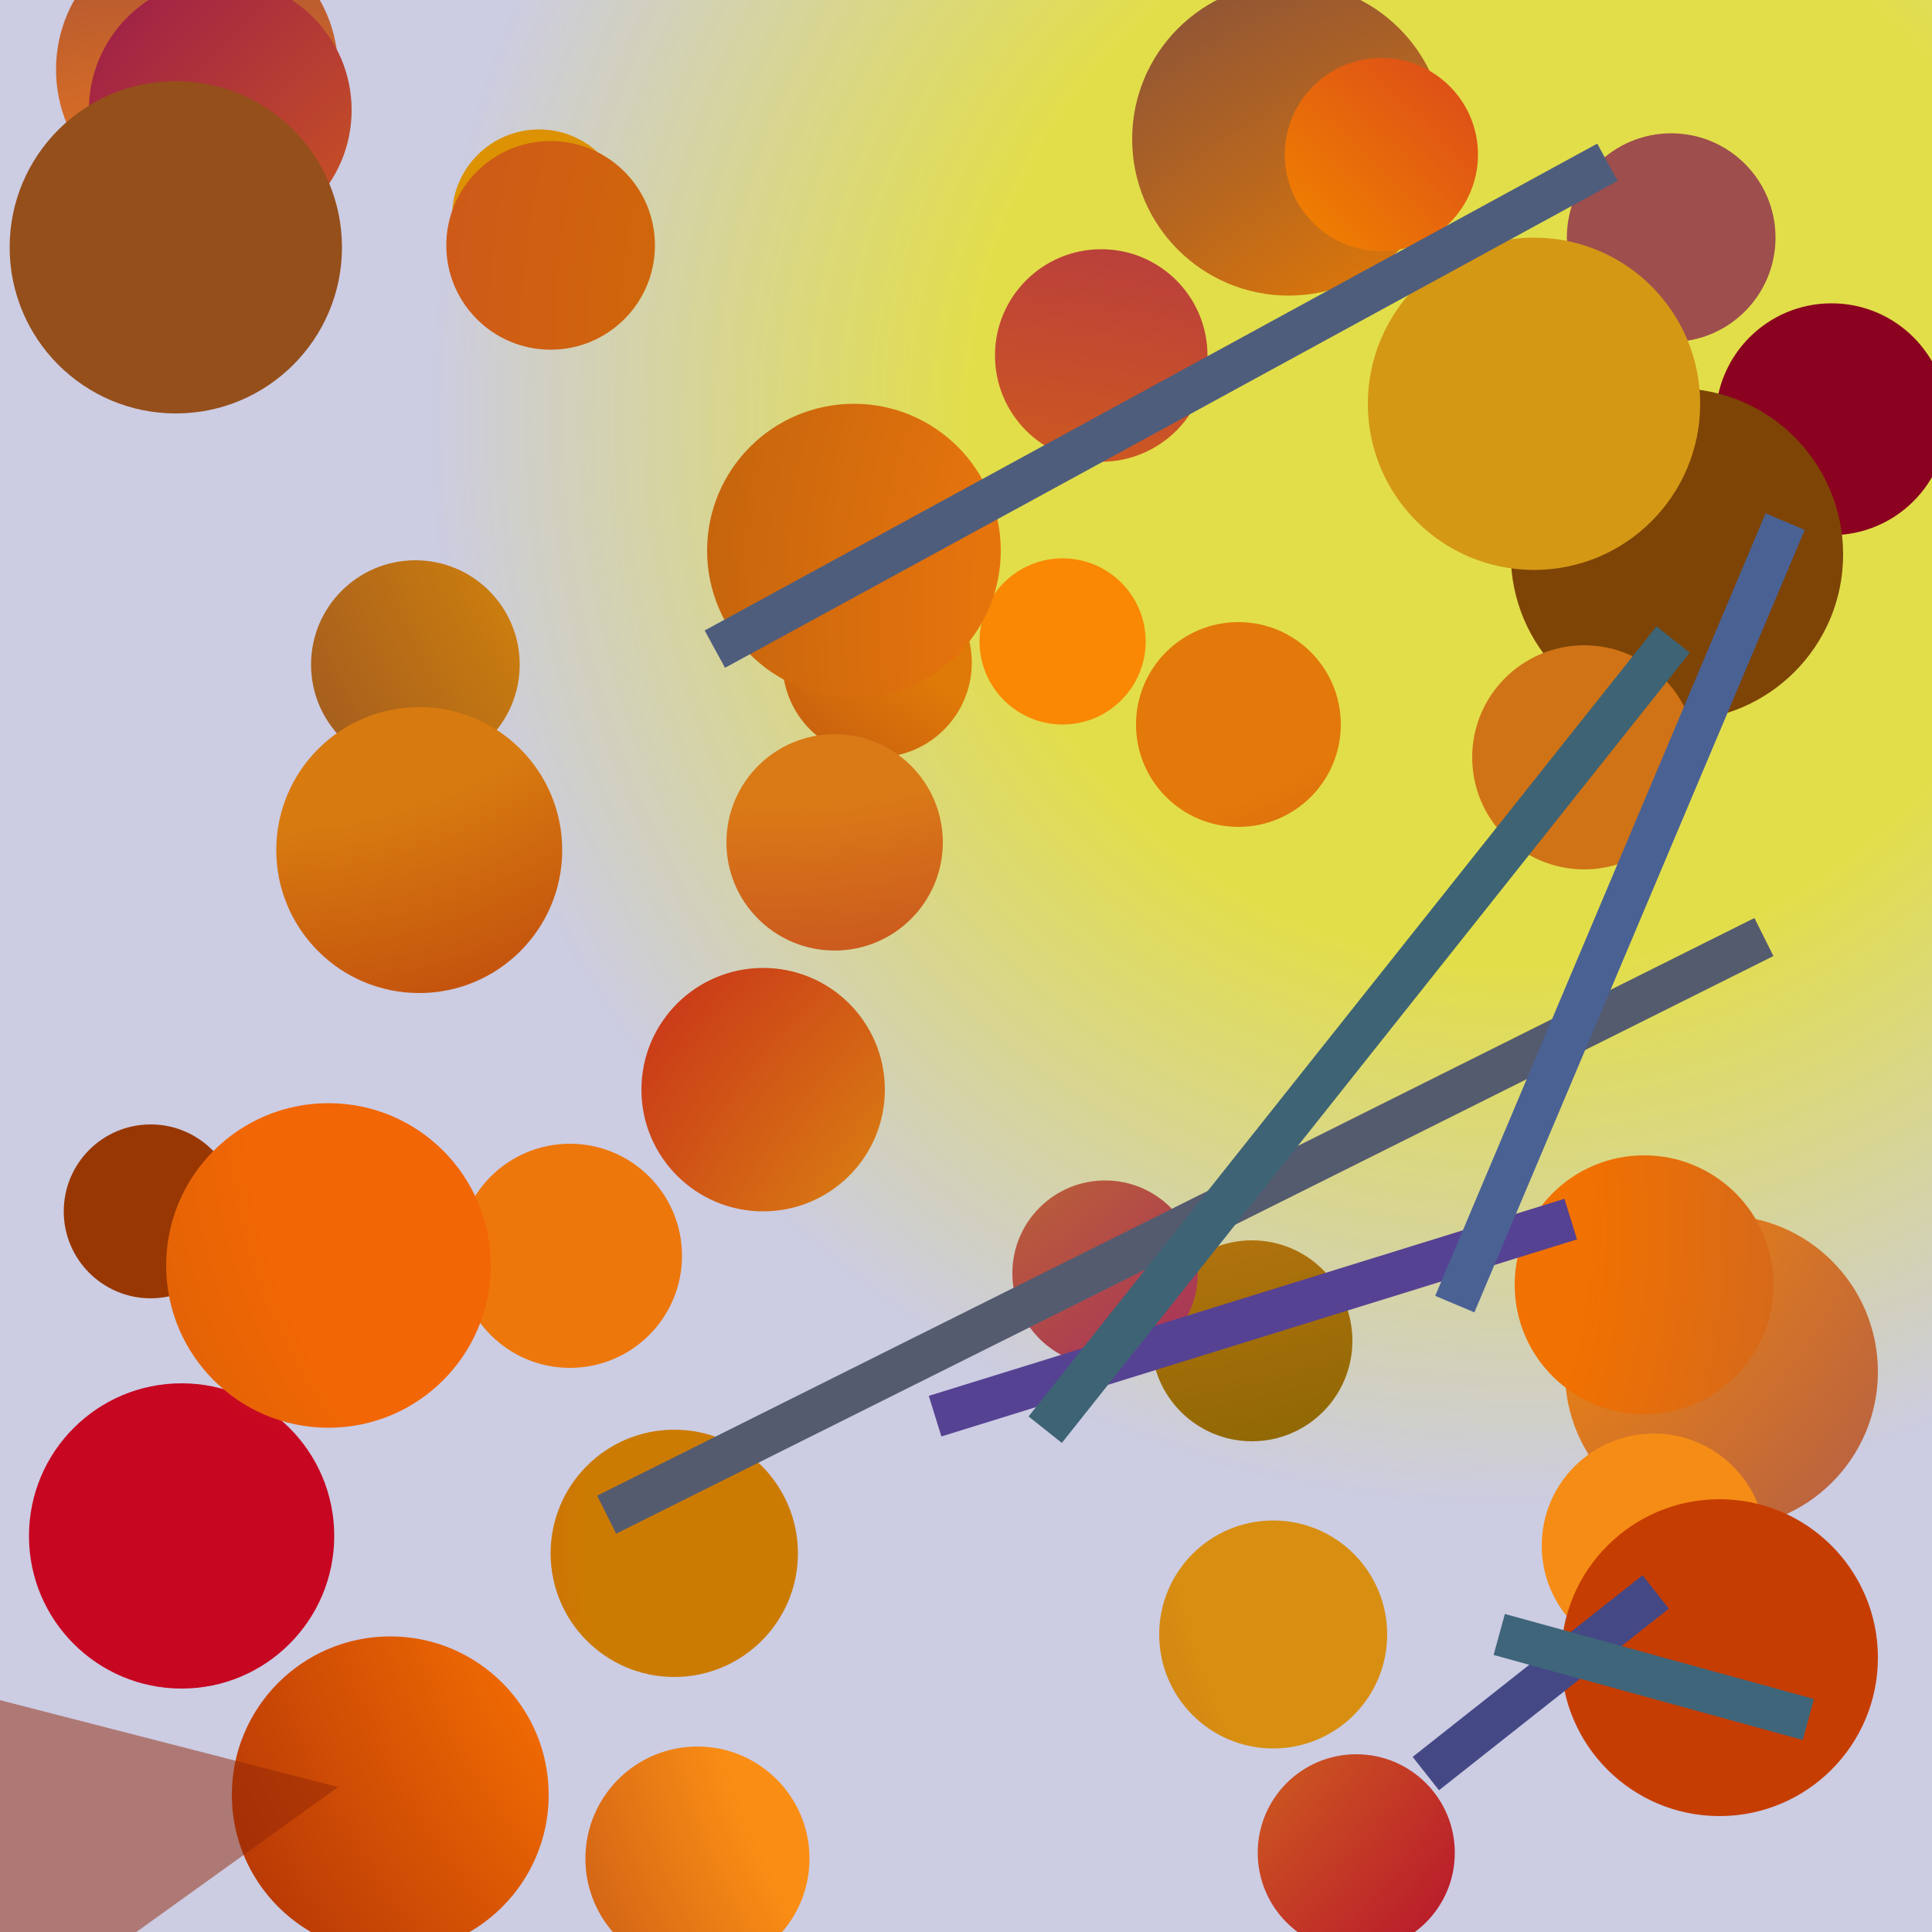 <?xml version="1.0" encoding="UTF-8"?>
<svg xmlns="http://www.w3.org/2000/svg" xmlns:xlink="http://www.w3.org/1999/xlink" width="500pt" height="500pt" viewBox="0 0 500 500" version="1.1">
<defs>
<radialGradient id="radial0" gradientUnits="userSpaceOnUse" cx="0.783" cy="0.22" fx="0.783" fy="0.22" r="0.6" gradientTransform="matrix(500,0,0,500,0,0)">
<stop offset="0.467" style="stop-color:rgb(88.7%,87%,29.1%);stop-opacity:1;"/>
<stop offset="0.933" style="stop-color:rgb(80%,80%,88.9%);stop-opacity:1;"/>
</radialGradient>
<radialGradient id="radial1" gradientUnits="userSpaceOnUse" cx="0.104" cy="0.422" fx="0.104" fy="0.422" r="0.6" gradientTransform="matrix(500,0,0,500,0,0)">
<stop offset="0.467" style="stop-color:rgb(97.3%,50.2%,9.8%);stop-opacity:1;"/>
<stop offset="0.933" style="stop-color:rgb(51.9%,23.9%,26.3%);stop-opacity:1;"/>
</radialGradient>
<radialGradient id="radial2" gradientUnits="userSpaceOnUse" cx="0.156" cy="0.18" fx="0.156" fy="0.18" r="0.6" gradientTransform="matrix(500,0,0,500,0,0)">
<stop offset="0.467" style="stop-color:rgb(86.2%,57.4%,0.8%);stop-opacity:1;"/>
<stop offset="0.933" style="stop-color:rgb(62.3%,26.3%,24%);stop-opacity:1;"/>
</radialGradient>
<radialGradient id="radial3" gradientUnits="userSpaceOnUse" cx="0.85" cy="0.415" fx="0.85" fy="0.415" r="0.6" gradientTransform="matrix(500,0,0,500,0,0)">
<stop offset="0.467" style="stop-color:rgb(89.1%,47.8%,2.1%);stop-opacity:1;"/>
<stop offset="0.933" style="stop-color:rgb(42.7%,27.2%,29.1%);stop-opacity:1;"/>
</radialGradient>
<radialGradient id="radial4" gradientUnits="userSpaceOnUse" cx="0.249" cy="0.336" fx="0.249" fy="0.336" r="0.6" gradientTransform="matrix(500,0,0,500,0,0)">
<stop offset="0.467" style="stop-color:rgb(81.1%,45.1%,0.7%);stop-opacity:1;"/>
<stop offset="0.933" style="stop-color:rgb(54.5%,0.4%,12.4%);stop-opacity:1;"/>
</radialGradient>
<radialGradient id="radial5" gradientUnits="userSpaceOnUse" cx="0.124" cy="0.25" fx="0.124" fy="0.25" r="0.6" gradientTransform="matrix(500,0,0,500,0,0)">
<stop offset="0.467" style="stop-color:rgb(99.3%,45.8%,2.2%);stop-opacity:1;"/>
<stop offset="0.933" style="stop-color:rgb(49.5%,26.6%,2.5%);stop-opacity:1;"/>
</radialGradient>
<radialGradient id="radial6" gradientUnits="userSpaceOnUse" cx="0.541" cy="0.153" fx="0.541" fy="0.153" r="0.6" gradientTransform="matrix(500,0,0,500,0,0)">
<stop offset="0.467" style="stop-color:rgb(88.9%,47.6%,3.9%);stop-opacity:1;"/>
<stop offset="0.933" style="stop-color:rgb(70.6%,1.3%,28%);stop-opacity:1;"/>
</radialGradient>
<radialGradient id="radial7" gradientUnits="userSpaceOnUse" cx="0.64" cy="0.12" fx="0.64" fy="0.12" r="0.6" gradientTransform="matrix(500,0,0,500,0,0)">
<stop offset="0.467" style="stop-color:rgb(87.6%,47.6%,3.2%);stop-opacity:1;"/>
<stop offset="0.933" style="stop-color:rgb(49%,4.1%,15%);stop-opacity:1;"/>
</radialGradient>
<radialGradient id="radial8" gradientUnits="userSpaceOnUse" cx="0.515" cy="0.184" fx="0.515" fy="0.184" r="0.6" gradientTransform="matrix(500,0,0,500,0,0)">
<stop offset="0.467" style="stop-color:rgb(80.2%,49.6%,5.2%);stop-opacity:1;"/>
<stop offset="0.933" style="stop-color:rgb(44.1%,19.3%,21.1%);stop-opacity:1;"/>
</radialGradient>
<radialGradient id="radial9" gradientUnits="userSpaceOnUse" cx="0.802" cy="0.309" fx="0.802" fy="0.309" r="0.6" gradientTransform="matrix(500,0,0,500,0,0)">
<stop offset="0.467" style="stop-color:rgb(84.6%,56.2%,0.8%);stop-opacity:1;"/>
<stop offset="0.933" style="stop-color:rgb(59.5%,21.7%,0.2%);stop-opacity:1;"/>
</radialGradient>
<radialGradient id="radial10" gradientUnits="userSpaceOnUse" cx="0.406" cy="0.71" fx="0.406" fy="0.71" r="0.6" gradientTransform="matrix(500,0,0,500,0,0)">
<stop offset="0.467" style="stop-color:rgb(93.1%,46.7%,4.2%);stop-opacity:1;"/>
<stop offset="0.933" style="stop-color:rgb(71.5%,6.6%,23.7%);stop-opacity:1;"/>
</radialGradient>
<radialGradient id="radial11" gradientUnits="userSpaceOnUse" cx="0.546" cy="0.243" fx="0.546" fy="0.243" r="0.6" gradientTransform="matrix(500,0,0,500,0,0)">
<stop offset="0.467" style="stop-color:rgb(84.7%,49.6%,9.7%);stop-opacity:1;"/>
<stop offset="0.933" style="stop-color:rgb(51.2%,39.2%,0.2%);stop-opacity:1;"/>
</radialGradient>
<radialGradient id="radial12" gradientUnits="userSpaceOnUse" cx="0.586" cy="0.454" fx="0.586" fy="0.454" r="0.6" gradientTransform="matrix(500,0,0,500,0,0)">
<stop offset="0.467" style="stop-color:rgb(97%,54.2%,2.6%);stop-opacity:1;"/>
<stop offset="0.933" style="stop-color:rgb(64.1%,33.5%,33.3%);stop-opacity:1;"/>
</radialGradient>
<radialGradient id="radial13" gradientUnits="userSpaceOnUse" cx="0.847" cy="0.819" fx="0.847" fy="0.819" r="0.6" gradientTransform="matrix(500,0,0,500,0,0)">
<stop offset="0.467" style="stop-color:rgb(96.2%,54.8%,8.2%);stop-opacity:1;"/>
<stop offset="0.933" style="stop-color:rgb(73.6%,22.9%,32.8%);stop-opacity:1;"/>
</radialGradient>
<radialGradient id="radial14" gradientUnits="userSpaceOnUse" cx="0.349" cy="0.663" fx="0.349" fy="0.663" r="0.6" gradientTransform="matrix(500,0,0,500,0,0)">
<stop offset="0.467" style="stop-color:rgb(87.7%,57.2%,8%);stop-opacity:1;"/>
<stop offset="0.933" style="stop-color:rgb(70%,2.6%,18.6%);stop-opacity:1;"/>
</radialGradient>
<radialGradient id="radial15" gradientUnits="userSpaceOnUse" cx="0.648" cy="0.837" fx="0.648" fy="0.837" r="0.6" gradientTransform="matrix(500,0,0,500,0,0)">
<stop offset="0.467" style="stop-color:rgb(98.2%,55.7%,7.9%);stop-opacity:1;"/>
<stop offset="0.933" style="stop-color:rgb(52.5%,8.2%,10%);stop-opacity:1;"/>
</radialGradient>
<radialGradient id="radial16" gradientUnits="userSpaceOnUse" cx="0.402" cy="0.137" fx="0.402" fy="0.137" r="0.6" gradientTransform="matrix(500,0,0,500,0,0)">
<stop offset="0.467" style="stop-color:rgb(85.5%,47.8%,8.9%);stop-opacity:1;"/>
<stop offset="0.933" style="stop-color:rgb(63.9%,2.4%,19.5%);stop-opacity:1;"/>
</radialGradient>
<radialGradient id="radial17" gradientUnits="userSpaceOnUse" cx="0.818" cy="0.287" fx="0.818" fy="0.287" r="0.6" gradientTransform="matrix(500,0,0,500,0,0)">
<stop offset="0.467" style="stop-color:rgb(81.5%,45%,8.8%);stop-opacity:1;"/>
<stop offset="0.933" style="stop-color:rgb(51.5%,28.2%,35.9%);stop-opacity:1;"/>
</radialGradient>
<radialGradient id="radial18" gradientUnits="userSpaceOnUse" cx="0.141" cy="0.52" fx="0.141" fy="0.52" r="0.6" gradientTransform="matrix(500,0,0,500,0,0)">
<stop offset="0.467" style="stop-color:rgb(81.2%,53.8%,2.9%);stop-opacity:1;"/>
<stop offset="0.933" style="stop-color:rgb(62%,30.4%,30%);stop-opacity:1;"/>
</radialGradient>
<radialGradient id="radial19" gradientUnits="userSpaceOnUse" cx="0.637" cy="0.218" fx="0.637" fy="0.218" r="0.6" gradientTransform="matrix(500,0,0,500,0,0)">
<stop offset="0.467" style="stop-color:rgb(98%,53.2%,1.7%);stop-opacity:1;"/>
<stop offset="0.933" style="stop-color:rgb(47.4%,20.5%,35.4%);stop-opacity:1;"/>
</radialGradient>
<radialGradient id="radial20" gradientUnits="userSpaceOnUse" cx="0.618" cy="0.17" fx="0.618" fy="0.17" r="0.6" gradientTransform="matrix(500,0,0,500,0,0)">
<stop offset="0.467" style="stop-color:rgb(81.7%,40.2%,4%);stop-opacity:1;"/>
<stop offset="0.933" style="stop-color:rgb(79.4%,27.2%,18.4%);stop-opacity:1;"/>
</radialGradient>
<radialGradient id="radial21" gradientUnits="userSpaceOnUse" cx="0.889" cy="0.766" fx="0.889" fy="0.766" r="0.6" gradientTransform="matrix(500,0,0,500,0,0)">
<stop offset="0.467" style="stop-color:rgb(84.8%,56%,6.6%);stop-opacity:1;"/>
<stop offset="0.933" style="stop-color:rgb(58.9%,25.9%,19.6%);stop-opacity:1;"/>
</radialGradient>
<radialGradient id="radial22" gradientUnits="userSpaceOnUse" cx="0.543" cy="0.637" fx="0.543" fy="0.637" r="0.6" gradientTransform="matrix(500,0,0,500,0,0)">
<stop offset="0.467" style="stop-color:rgb(94.4%,44.2%,0.4%);stop-opacity:1;"/>
<stop offset="0.933" style="stop-color:rgb(64.2%,36%,28.6%);stop-opacity:1;"/>
</radialGradient>
<radialGradient id="radial23" gradientUnits="userSpaceOnUse" cx="0.127" cy="0.149" fx="0.127" fy="0.149" r="0.6" gradientTransform="matrix(500,0,0,500,0,0)">
<stop offset="0.467" style="stop-color:rgb(84.4%,48%,6.2%);stop-opacity:1;"/>
<stop offset="0.933" style="stop-color:rgb(62.9%,4.5%,3.5%);stop-opacity:1;"/>
</radialGradient>
<radialGradient id="radial24" gradientUnits="userSpaceOnUse" cx="0.269" cy="0.276" fx="0.269" fy="0.276" r="0.6" gradientTransform="matrix(500,0,0,500,0,0)">
<stop offset="0.467" style="stop-color:rgb(82.6%,57.2%,5%);stop-opacity:1;"/>
<stop offset="0.933" style="stop-color:rgb(64.8%,18.5%,37%);stop-opacity:1;"/>
</radialGradient>
<radialGradient id="radial25" gradientUnits="userSpaceOnUse" cx="0.39" cy="0.24" fx="0.39" fy="0.24" r="0.6" gradientTransform="matrix(500,0,0,500,0,0)">
<stop offset="0.467" style="stop-color:rgb(93%,52.5%,1.2%);stop-opacity:1;"/>
<stop offset="0.933" style="stop-color:rgb(78.2%,2.5%,13.1%);stop-opacity:1;"/>
</radialGradient>
<radialGradient id="radial26" gradientUnits="userSpaceOnUse" cx="0.464" cy="0.364" fx="0.464" fy="0.364" r="0.6" gradientTransform="matrix(500,0,0,500,0,0)">
<stop offset="0.467" style="stop-color:rgb(87.4%,44.2%,5.5%);stop-opacity:1;"/>
<stop offset="0.933" style="stop-color:rgb(61%,10.6%,29.3%);stop-opacity:1;"/>
</radialGradient>
<radialGradient id="radial27" gradientUnits="userSpaceOnUse" cx="0.584" cy="0.795" fx="0.584" fy="0.795" r="0.6" gradientTransform="matrix(500,0,0,500,0,0)">
<stop offset="0.467" style="stop-color:rgb(80.1%,48.3%,0.9%);stop-opacity:1;"/>
<stop offset="0.933" style="stop-color:rgb(77.5%,13.8%,4.8%);stop-opacity:1;"/>
</radialGradient>
<radialGradient id="radial28" gradientUnits="userSpaceOnUse" cx="0.412" cy="0.566" fx="0.412" fy="0.566" r="0.6" gradientTransform="matrix(500,0,0,500,0,0)">
<stop offset="0.467" style="stop-color:rgb(94.9%,40.1%,1.8%);stop-opacity:1;"/>
<stop offset="0.933" style="stop-color:rgb(68.9%,34.5%,3.7%);stop-opacity:1;"/>
</radialGradient>
<radialGradient id="radial29" gradientUnits="userSpaceOnUse" cx="0.134" cy="0.292" fx="0.134" fy="0.292" r="0.6" gradientTransform="matrix(500,0,0,500,0,0)">
<stop offset="0.467" style="stop-color:rgb(96.2%,55.4%,2%);stop-opacity:1;"/>
<stop offset="0.933" style="stop-color:rgb(77.8%,24%,0.6%);stop-opacity:1;"/>
</radialGradient>
<radialGradient id="radial30" gradientUnits="userSpaceOnUse" cx="0.485" cy="0.318" fx="0.485" fy="0.318" r="0.6" gradientTransform="matrix(500,0,0,500,0,0)">
<stop offset="0.467" style="stop-color:rgb(93.5%,48.8%,0.7%);stop-opacity:1;"/>
<stop offset="0.933" style="stop-color:rgb(75.6%,2.2%,22.8%);stop-opacity:1;"/>
</radialGradient>
<radialGradient id="radial31" gradientUnits="userSpaceOnUse" cx="0.726" cy="0.813" fx="0.726" fy="0.813" r="0.6" gradientTransform="matrix(500,0,0,500,0,0)">
<stop offset="0.467" style="stop-color:rgb(87.8%,58.8%,6.3%);stop-opacity:1;"/>
<stop offset="0.933" style="stop-color:rgb(75.8%,9%,11%);stop-opacity:1;"/>
</radialGradient>
<radialGradient id="radial32" gradientUnits="userSpaceOnUse" cx="0.787" cy="0.318" fx="0.787" fy="0.318" r="0.6" gradientTransform="matrix(500,0,0,500,0,0)">
<stop offset="0.467" style="stop-color:rgb(90.2%,45.5%,5.2%);stop-opacity:1;"/>
<stop offset="0.933" style="stop-color:rgb(65.8%,34%,4.7%);stop-opacity:1;"/>
</radialGradient>
<radialGradient id="radial33" gradientUnits="userSpaceOnUse" cx="0.761" cy="0.181" fx="0.761" fy="0.181" r="0.6" gradientTransform="matrix(500,0,0,500,0,0)">
<stop offset="0.467" style="stop-color:rgb(90.4%,51.9%,8.1%);stop-opacity:1;"/>
<stop offset="0.933" style="stop-color:rgb(58.3%,30.8%,10.7%);stop-opacity:1;"/>
</radialGradient>
<radialGradient id="radial34" gradientUnits="userSpaceOnUse" cx="0.546" cy="0.739" fx="0.546" fy="0.739" r="0.6" gradientTransform="matrix(500,0,0,500,0,0)">
<stop offset="0.467" style="stop-color:rgb(97.4%,44.8%,0.7%);stop-opacity:1;"/>
<stop offset="0.933" style="stop-color:rgb(62.5%,13.2%,3.1%);stop-opacity:1;"/>
</radialGradient>
<radialGradient id="radial35" gradientUnits="userSpaceOnUse" cx="0.498" cy="0.638" fx="0.498" fy="0.638" r="0.6" gradientTransform="matrix(500,0,0,500,0,0)">
<stop offset="0.467" style="stop-color:rgb(88.7%,45%,1.6%);stop-opacity:1;"/>
<stop offset="0.933" style="stop-color:rgb(69.9%,21.4%,27.3%);stop-opacity:1;"/>
</radialGradient>
<radialGradient id="radial36" gradientUnits="userSpaceOnUse" cx="0.729" cy="0.231" fx="0.729" fy="0.231" r="0.6" gradientTransform="matrix(500,0,0,500,0,0)">
<stop offset="0.467" style="stop-color:rgb(83%,59.7%,8.1%);stop-opacity:1;"/>
<stop offset="0.933" style="stop-color:rgb(44%,39.8%,18.8%);stop-opacity:1;"/>
</radialGradient>
<clipPath id="clip1">
  <rect x="0" y="0" width="500" height="500"/>
</clipPath>
<g id="surface100" clip-path="url(#clip1)">
<rect x="0" y="0" width="500" height="500" style="fill:url(#radial0);stroke:none;"/>
<path style=" stroke:none;fill-rule:nonzero;fill:url(#radial1);" d="M 87.5 18 C 87.5 38.16 71.16 54.5 51 54.5 C 30.84 54.5 14.5 38.16 14.5 18 C 14.5 -2.16 30.84 -18.5 51 -18.5 C 71.16 -18.5 87.5 -2.16 87.5 18 "/>
<path style=" stroke:none;fill-rule:nonzero;fill:url(#radial2);" d="M 162 56 C 162 68.426 151.926 78.5 139.5 78.5 C 127.074 78.5 117 68.426 117 56 C 117 43.574 127.074 33.5 139.5 33.5 C 151.926 33.5 162 43.574 162 56 "/>
<path style=" stroke:none;fill-rule:nonzero;fill:url(#radial3);" d="M 374 36 C 374 58.367 355.867 76.5 333.5 76.5 C 311.133 76.5 293 58.367 293 36 C 293 13.633 311.133 -4.5 333.5 -4.5 C 355.867 -4.5 374 13.633 374 36 "/>
<path style=" stroke:none;fill-rule:nonzero;fill:url(#radial4);" d="M 504 108.5 C 504 125.07 490.57 138.5 474 138.5 C 457.43 138.5 444 125.07 444 108.5 C 444 91.93 457.43 78.5 474 78.5 C 490.57 78.5 504 91.93 504 108.5 "/>
<path style=" stroke:none;fill-rule:nonzero;fill:url(#radial5);" d="M 477 143.5 C 477 167.25 457.75 186.5 434 186.5 C 410.25 186.5 391 167.25 391 143.5 C 391 119.75 410.25 100.5 434 100.5 C 457.75 100.5 477 119.75 477 143.5 "/>
<path style=" stroke:none;fill-rule:nonzero;fill:url(#radial6);" d="M 347 187.5 C 347 202.137 335.137 214 320.5 214 C 305.863 214 294 202.137 294 187.5 C 294 172.863 305.863 161 320.5 161 C 335.137 161 347 172.863 347 187.5 "/>
<path style=" stroke:none;fill-rule:nonzero;fill:url(#radial7);" d="M 251.5 171.5 C 251.5 185.031 240.531 196 227 196 C 213.469 196 202.5 185.031 202.5 171.5 C 202.5 157.969 213.469 147 227 147 C 240.531 147 251.5 157.969 251.5 171.5 "/>
<path style=" stroke:none;fill-rule:nonzero;fill:url(#radial8);" d="M 134.5 172 C 134.5 186.91 122.41 199 107.5 199 C 92.59 199 80.5 186.91 80.5 172 C 80.5 157.09 92.59 145 107.5 145 C 122.41 145 134.5 157.09 134.5 172 "/>
<path style=" stroke:none;fill-rule:nonzero;fill:url(#radial9);" d="M 61.5 313.5 C 61.5 325.926 51.426 336 39 336 C 26.574 336 16.5 325.926 16.5 313.5 C 16.5 301.074 26.574 291 39 291 C 51.426 291 61.5 301.074 61.5 313.5 "/>
<path style=" stroke:none;fill-rule:nonzero;fill:url(#radial10);" d="M 176.5 325 C 176.5 341.016 163.516 354 147.5 354 C 131.484 354 118.5 341.016 118.5 325 C 118.5 308.984 131.484 296 147.5 296 C 163.516 296 176.5 308.984 176.5 325 "/>
<path style=" stroke:none;fill-rule:nonzero;fill:url(#radial11);" d="M 350 347 C 350 361.359 338.359 373 324 373 C 309.641 373 298 361.359 298 347 C 298 332.641 309.641 321 324 321 C 338.359 321 350 332.641 350 347 "/>
<path style=" stroke:none;fill-rule:nonzero;fill:url(#radial12);" d="M 486 355 C 486 377.367 467.867 395.5 445.5 395.5 C 423.133 395.5 405 377.367 405 355 C 405 332.633 423.133 314.5 445.5 314.5 C 467.867 314.5 486 332.633 486 355 "/>
<path style=" stroke:none;fill-rule:nonzero;fill:url(#radial13);" d="M 457 400 C 457 416.016 444.016 429 428 429 C 411.984 429 399 416.016 399 400 C 399 383.984 411.984 371 428 371 C 444.016 371 457 383.984 457 400 "/>
<path style=" stroke:none;fill-rule:nonzero;fill:url(#radial14);" d="M 376.5 479.5 C 376.5 493.582 365.082 505 351 505 C 336.918 505 325.5 493.582 325.5 479.5 C 325.5 465.418 336.918 454 351 454 C 365.082 454 376.5 465.418 376.5 479.5 "/>
<path style=" stroke:none;fill-rule:nonzero;fill:url(#radial15);" d="M 209.5 481 C 209.5 497.016 196.516 510 180.5 510 C 164.484 510 151.5 497.016 151.5 481 C 151.5 464.984 164.484 452 180.5 452 C 196.516 452 209.5 464.984 209.5 481 "/>
<path style=" stroke:none;fill-rule:nonzero;fill:url(#radial16);" d="M 244 218 C 244 233.465 231.465 246 216 246 C 200.535 246 188 233.465 188 218 C 188 202.535 200.535 190 216 190 C 231.465 190 244 202.535 244 218 "/>
<path style=" stroke:none;fill-rule:nonzero;fill:url(#radial17);" d="M 439 196 C 439 212.016 426.016 225 410 225 C 393.984 225 381 212.016 381 196 C 381 179.984 393.984 167 410 167 C 426.016 167 439 179.984 439 196 "/>
<path style=" stroke:none;fill-rule:nonzero;fill:url(#radial18);" d="M 459.5 61.5 C 459.5 76.41 447.41 88.5 432.5 88.5 C 417.59 88.5 405.5 76.41 405.5 61.5 C 405.5 46.59 417.59 34.5 432.5 34.5 C 447.41 34.5 459.5 46.59 459.5 61.5 "/>
<path style=" stroke:none;fill-rule:nonzero;fill:url(#radial19);" d="M 296.5 166 C 296.5 177.875 286.875 187.5 275 187.5 C 263.125 187.5 253.5 177.875 253.5 166 C 253.5 154.125 263.125 144.5 275 144.5 C 286.875 144.5 296.5 154.125 296.5 166 "/>
<path style=" stroke:none;fill-rule:nonzero;fill:url(#radial20);" d="M 169.5 63.5 C 169.5 78.41 157.41 90.5 142.5 90.5 C 127.59 90.5 115.5 78.41 115.5 63.5 C 115.5 48.59 127.59 36.5 142.5 36.5 C 157.41 36.5 169.5 48.59 169.5 63.5 "/>
<path style=" stroke:none;fill-rule:nonzero;fill:url(#radial21);" d="M 359 423 C 359 439.293 345.793 452.5 329.5 452.5 C 313.207 452.5 300 439.293 300 423 C 300 406.707 313.207 393.5 329.5 393.5 C 345.793 393.5 359 406.707 359 423 "/>
<path style=" stroke:none;fill-rule:nonzero;fill:url(#radial22);" d="M 459 332.5 C 459 351 444 366 425.5 366 C 407 366 392 351 392 332.5 C 392 314 407 299 425.5 299 C 444 299 459 314 459 332.5 "/>
<path style=" stroke:none;fill-rule:nonzero;fill:url(#radial23);" d="M 145.5 220 C 145.5 240.434 128.934 257 108.5 257 C 88.066 257 71.5 240.434 71.5 220 C 71.5 199.566 88.066 183 108.5 183 C 128.934 183 145.5 199.566 145.5 220 "/>
<path style=" stroke:none;fill-rule:nonzero;fill:url(#radial24);" d="M 310 329.5 C 310 342.754 299.254 353.5 286 353.5 C 272.746 353.5 262 342.754 262 329.5 C 262 316.246 272.746 305.5 286 305.5 C 299.254 305.5 310 316.246 310 329.5 "/>
<path style=" stroke:none;fill-rule:nonzero;fill:url(#radial25);" d="M 86.5 397.5 C 86.5 419.316 68.816 437 47 437 C 25.184 437 7.5 419.316 7.5 397.5 C 7.5 375.684 25.184 358 47 358 C 68.816 358 86.5 375.684 86.5 397.5 "/>
<path style=" stroke:none;fill-rule:nonzero;fill:url(#radial26);" d="M 91 28.5 C 91 47.277 75.777 62.5 57 62.5 C 38.223 62.5 23 47.277 23 28.5 C 23 9.723 38.223 -5.5 57 -5.5 C 75.777 -5.5 91 9.723 91 28.5 "/>
<path style=" stroke:none;fill-rule:nonzero;fill:url(#radial27);" d="M 206.5 402 C 206.5 419.672 192.172 434 174.5 434 C 156.828 434 142.5 419.672 142.5 402 C 142.5 384.328 156.828 370 174.5 370 C 192.172 370 206.5 384.328 206.5 402 "/>
<path style=" stroke:none;fill-rule:nonzero;fill:url(#radial28);" d="M 127 327.5 C 127 350.695 108.195 369.5 85 369.5 C 61.805 369.5 43 350.695 43 327.5 C 43 304.305 61.805 285.5 85 285.5 C 108.195 285.5 127 304.305 127 327.5 "/>
<path style=" stroke:none;fill-rule:nonzero;fill:url(#radial29);" d="M 486 429 C 486 451.645 467.645 470 445 470 C 422.355 470 404 451.645 404 429 C 404 406.355 422.355 388 445 388 C 467.645 388 486 406.355 486 429 "/>
<path style=" stroke:none;fill-rule:nonzero;fill:url(#radial30);" d="M 382.5 40 C 382.5 53.809 371.309 65 357.5 65 C 343.691 65 332.5 53.809 332.5 40 C 332.5 26.191 343.691 15 357.5 15 C 371.309 15 382.5 26.191 382.5 40 "/>
<path style=" stroke:none;fill-rule:nonzero;fill:url(#radial31);" d="M 229 282 C 229 299.398 214.898 313.5 197.5 313.5 C 180.102 313.5 166 299.398 166 282 C 166 264.602 180.102 250.5 197.5 250.5 C 214.898 250.5 229 264.602 229 282 "/>
<path style=" stroke:none;fill-rule:nonzero;fill:url(#radial32);" d="M 259 142.5 C 259 163.488 241.988 180.5 221 180.5 C 200.012 180.5 183 163.488 183 142.5 C 183 121.512 200.012 104.5 221 104.5 C 241.988 104.5 259 121.512 259 142.5 "/>
<path style=" stroke:none;fill-rule:nonzero;fill:url(#radial33);" d="M 88.5 64 C 88.5 87.75 69.25 107 45.5 107 C 21.75 107 2.5 87.75 2.5 64 C 2.5 40.25 21.75 21 45.5 21 C 69.25 21 88.5 40.25 88.5 64 "/>
<path style=" stroke:none;fill-rule:nonzero;fill:url(#radial34);" d="M 142 464.5 C 142 487.145 123.645 505.5 101 505.5 C 78.355 505.5 60 487.145 60 464.5 C 60 441.855 78.355 423.5 101 423.5 C 123.645 423.5 142 441.855 142 464.5 "/>
<path style=" stroke:none;fill-rule:nonzero;fill:url(#radial35);" d="M 312.5 92 C 312.5 107.188 300.188 119.5 285 119.5 C 269.812 119.5 257.5 107.188 257.5 92 C 257.5 76.812 269.812 64.5 285 64.5 C 300.188 64.5 312.5 76.812 312.5 92 "/>
<path style=" stroke:none;fill-rule:nonzero;fill:url(#radial36);" d="M 440 104.5 C 440 128.25 420.75 147.5 397 147.5 C 373.25 147.5 354 128.25 354 104.5 C 354 80.75 373.25 61.5 397 61.5 C 420.75 61.5 440 80.75 440 104.5 "/>
<path style=" stroke:none;fill-rule:nonzero;fill:rgb(57%,15.3%,2.6%);fill-opacity:0.5;" d="M 87.5 462.5 L 0 440 L -3 527.5 L 87.5 462.5 "/>
<path style="fill:none;stroke-width:0.022;stroke-linecap:butt;stroke-linejoin:miter;stroke:rgb(26.6%,28.9%,52.5%);stroke-opacity:1;stroke-miterlimit:10;" d="M 0.738 0.918 L 0.857 0.824 " transform="matrix(500,0,0,500,0,0)"/>
<path style="fill:none;stroke-width:0.022;stroke-linecap:butt;stroke-linejoin:miter;stroke:rgb(33.9%,26%,57.3%);stroke-opacity:1;stroke-miterlimit:10;" d="M 0.484 0.733 L 0.813 0.631 " transform="matrix(500,0,0,500,0,0)"/>
<path style="fill:none;stroke-width:0.022;stroke-linecap:butt;stroke-linejoin:miter;stroke:rgb(33.2%,35.6%,43.4%);stroke-opacity:1;stroke-miterlimit:10;" d="M 0.913 0.485 L 0.314 0.784 " transform="matrix(500,0,0,500,0,0)"/>
<path style="fill:none;stroke-width:0.022;stroke-linecap:butt;stroke-linejoin:miter;stroke:rgb(24.9%,39.6%,48%);stroke-opacity:1;stroke-miterlimit:10;" d="M 0.936 0.89 L 0.776 0.846 " transform="matrix(500,0,0,500,0,0)"/>
<path style="fill:none;stroke-width:0.022;stroke-linecap:butt;stroke-linejoin:miter;stroke:rgb(24.3%,39%,46%);stroke-opacity:1;stroke-miterlimit:10;" d="M 0.866 0.331 L 0.541 0.74 " transform="matrix(500,0,0,500,0,0)"/>
<path style="fill:none;stroke-width:0.022;stroke-linecap:butt;stroke-linejoin:miter;stroke:rgb(29%,38%,57.9%);stroke-opacity:1;stroke-miterlimit:10;" d="M 0.924 0.27 L 0.753 0.675 " transform="matrix(500,0,0,500,0,0)"/>
<path style="fill:none;stroke-width:0.022;stroke-linecap:butt;stroke-linejoin:miter;stroke:rgb(30.7%,36.5%,48.7%);stroke-opacity:1;stroke-miterlimit:10;" d="M 0.832 0.084 L 0.37 0.336 " transform="matrix(500,0,0,500,0,0)"/>
</g>
</defs>
<g id="surface97">
<use xlink:href="#surface100"/>
</g>
</svg>
